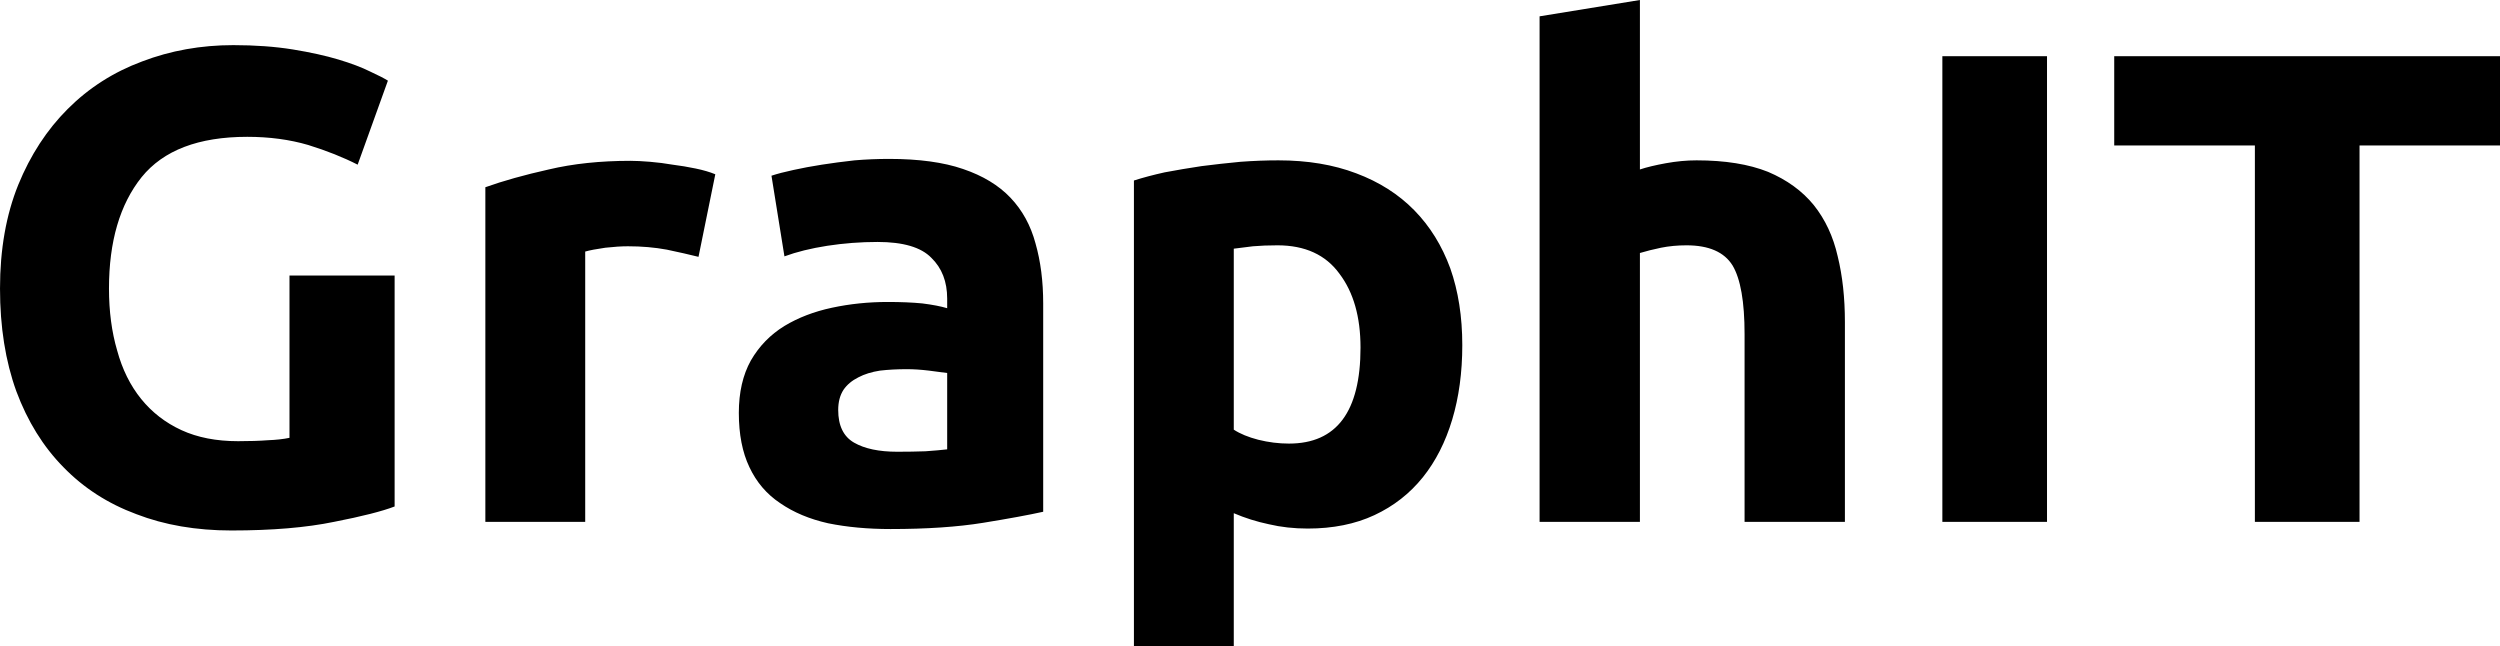 <svg data-v-423bf9ae="" xmlns="http://www.w3.org/2000/svg" viewBox="0 0 232.155 60" class="font"><!----><!----><!----><g data-v-423bf9ae="" id="48d57358-52e1-4e43-b4b7-1e37776ae2dc" fill="black" transform="matrix(4.458,0,0,4.458,-3.12,-9.718)"><path d="M5.85 5.03L5.85 5.03Q4.33 5.03 3.65 5.87Q2.97 6.72 2.97 8.19L2.97 8.19Q2.97 8.90 3.14 9.48Q3.30 10.07 3.64 10.49Q3.98 10.91 4.48 11.14Q4.98 11.37 5.66 11.37L5.66 11.37Q6.02 11.37 6.28 11.35Q6.54 11.34 6.73 11.30L6.73 11.30L6.73 7.92L8.92 7.92L8.92 12.73Q8.53 12.88 7.66 13.05Q6.79 13.23 5.52 13.23L5.52 13.23Q4.42 13.23 3.54 12.89Q2.65 12.56 2.02 11.91Q1.39 11.27 1.04 10.33Q0.70 9.39 0.70 8.19L0.70 8.19Q0.70 6.97 1.08 6.03Q1.46 5.10 2.11 4.45Q2.77 3.79 3.66 3.46Q4.55 3.12 5.56 3.12L5.56 3.12Q6.24 3.12 6.80 3.21Q7.35 3.30 7.75 3.42Q8.15 3.54 8.41 3.67Q8.67 3.79 8.78 3.86L8.78 3.86L8.15 5.61Q7.70 5.38 7.12 5.20Q6.54 5.03 5.85 5.03ZM15.60 5.81L15.25 7.53Q14.97 7.46 14.59 7.38Q14.21 7.31 13.78 7.31L13.78 7.31Q13.58 7.31 13.31 7.34Q13.03 7.38 12.89 7.42L12.89 7.42L12.89 13.05L10.81 13.05L10.81 6.08Q11.37 5.88 12.13 5.71Q12.89 5.53 13.83 5.53L13.83 5.53Q14 5.53 14.24 5.55Q14.48 5.57 14.71 5.61Q14.95 5.64 15.19 5.69Q15.43 5.74 15.60 5.81L15.60 5.81ZM19.39 11.59L19.39 11.59Q19.70 11.59 19.98 11.58Q20.26 11.56 20.43 11.54L20.43 11.54L20.43 9.95Q20.30 9.93 20.05 9.90Q19.80 9.87 19.59 9.87L19.59 9.87Q19.29 9.87 19.03 9.90Q18.77 9.94 18.58 10.04Q18.38 10.14 18.27 10.30Q18.16 10.47 18.16 10.72L18.16 10.72Q18.16 11.21 18.49 11.40Q18.82 11.59 19.39 11.59ZM19.22 5.49L19.22 5.49Q20.15 5.49 20.76 5.70Q21.38 5.91 21.75 6.30Q22.12 6.69 22.27 7.25Q22.43 7.81 22.43 8.50L22.43 8.50L22.43 12.84Q21.98 12.94 21.18 13.07Q20.38 13.20 19.25 13.20L19.25 13.20Q18.54 13.20 17.95 13.08Q17.37 12.95 16.95 12.66Q16.53 12.38 16.31 11.91Q16.09 11.45 16.09 10.78L16.09 10.78Q16.09 10.14 16.34 9.69Q16.60 9.24 17.04 8.97Q17.47 8.71 18.03 8.59Q18.59 8.47 19.19 8.47L19.19 8.47Q19.60 8.47 19.91 8.50Q20.23 8.54 20.43 8.60L20.43 8.60L20.43 8.40Q20.43 7.87 20.10 7.55Q19.78 7.22 18.98 7.22L18.98 7.22Q18.45 7.22 17.93 7.30Q17.42 7.38 17.04 7.52L17.04 7.52L16.77 5.84Q16.95 5.78 17.23 5.72Q17.50 5.66 17.82 5.61Q18.14 5.56 18.50 5.52Q18.86 5.49 19.22 5.49ZM29.04 9.42L29.04 9.42Q29.04 8.46 28.60 7.88Q28.17 7.29 27.31 7.29L27.31 7.29Q27.03 7.29 26.80 7.31Q26.56 7.34 26.40 7.36L26.40 7.36L26.40 11.13Q26.60 11.26 26.91 11.34Q27.23 11.42 27.55 11.42L27.55 11.42Q29.04 11.42 29.04 9.42ZM31.16 9.37L31.16 9.37Q31.16 10.22 30.95 10.92Q30.74 11.62 30.34 12.12Q29.93 12.63 29.33 12.91Q28.73 13.19 27.94 13.19L27.94 13.19Q27.51 13.19 27.13 13.10Q26.75 13.02 26.40 12.87L26.40 12.87L26.40 15.64L24.32 15.64L24.32 5.94Q24.60 5.85 24.96 5.77Q25.33 5.70 25.73 5.64Q26.12 5.59 26.54 5.55Q26.95 5.52 27.33 5.52L27.33 5.52Q28.24 5.52 28.95 5.79Q29.67 6.06 30.16 6.56Q30.65 7.06 30.91 7.77Q31.16 8.48 31.16 9.37ZM34.86 13.05L32.77 13.05L32.77 2.52L34.86 2.18L34.86 5.71Q35.07 5.64 35.40 5.58Q35.73 5.52 36.04 5.52L36.04 5.52Q36.93 5.52 37.53 5.76Q38.12 6.01 38.48 6.45Q38.84 6.90 38.98 7.52Q39.13 8.13 39.13 8.89L39.13 8.89L39.13 13.05L37.04 13.05L37.04 9.14Q37.04 8.13 36.79 7.71Q36.53 7.29 35.83 7.29L35.83 7.29Q35.55 7.29 35.30 7.34Q35.06 7.39 34.86 7.45L34.86 7.45L34.86 13.05ZM41.16 13.05L41.16 3.35L43.34 3.35L43.34 13.05L41.16 13.05ZM44.74 3.35L52.78 3.35L52.78 5.21L49.85 5.21L49.85 13.05L47.67 13.05L47.67 5.21L44.74 5.21L44.74 3.35Z"></path></g><!----><!----></svg>